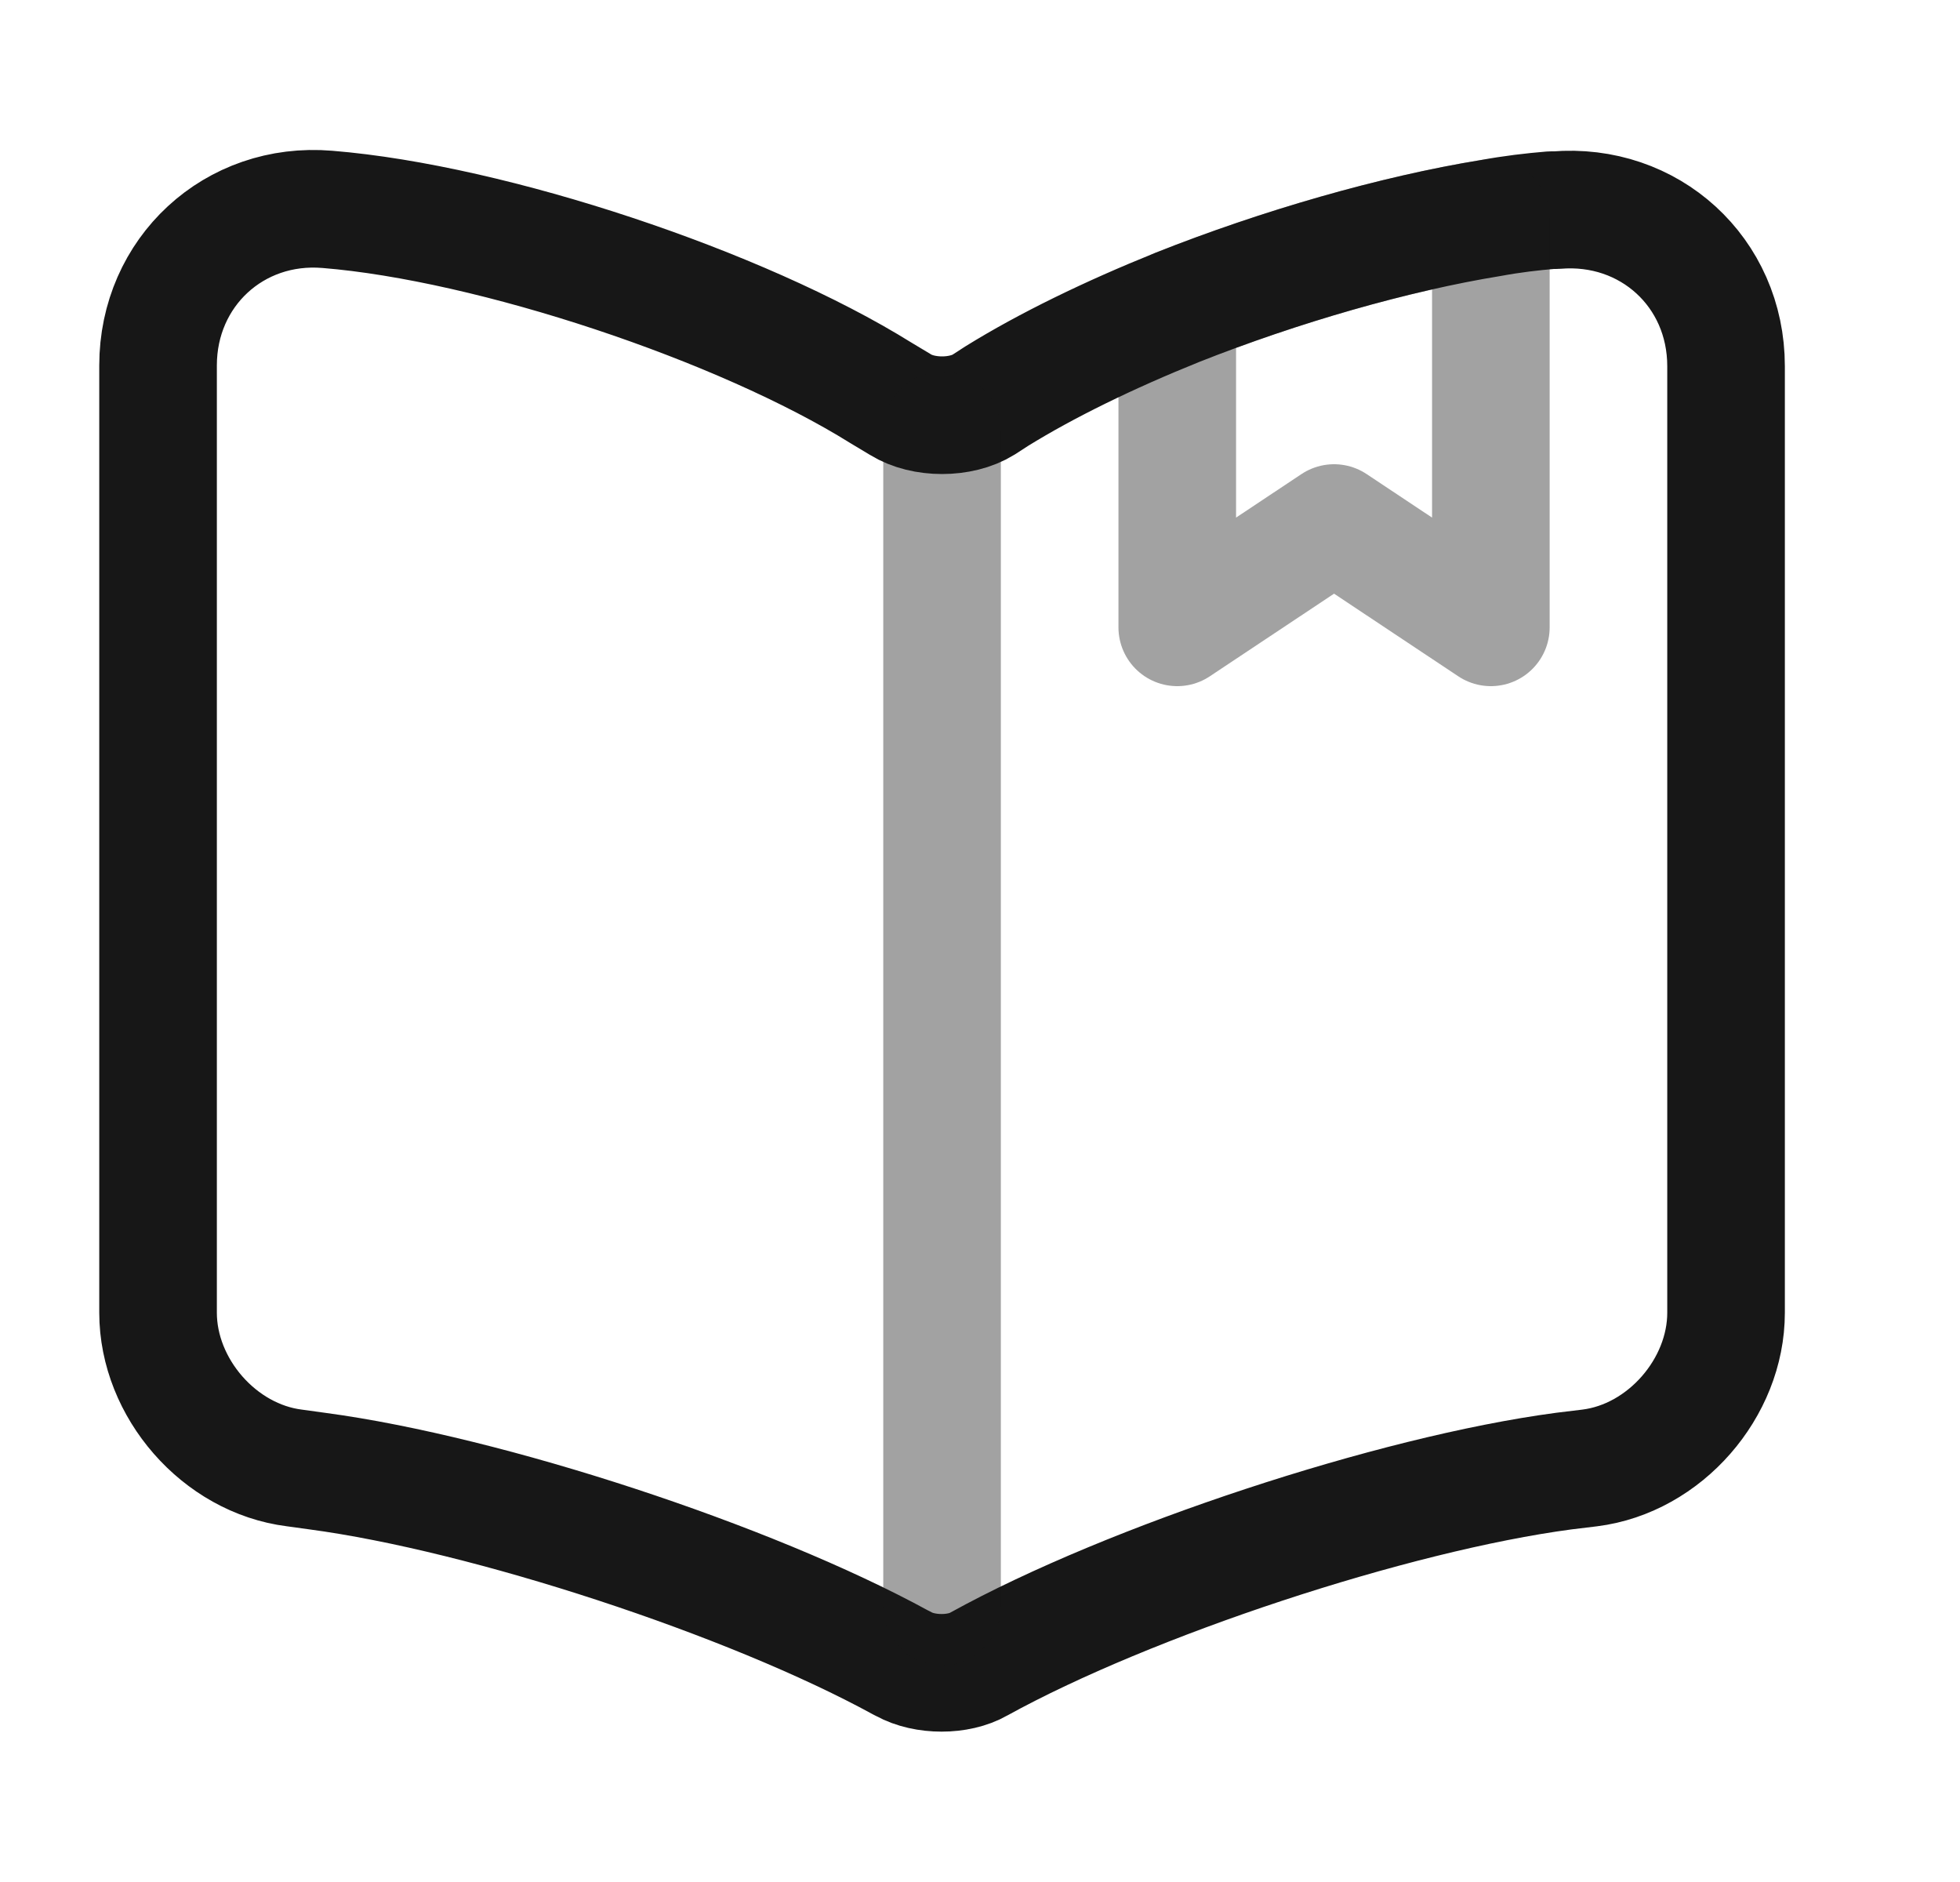 <svg width="25" height="24" viewBox="0 0 25 24" fill="none" xmlns="http://www.w3.org/2000/svg">
<path d="M22.016 4.67V16.74C22.016 17.7 21.236 18.6 20.276 18.72L19.946 18.76C17.766 19.05 14.406 20.16 12.486 21.22C12.226 21.37 11.796 21.37 11.526 21.22L11.486 21.2C9.566 20.15 6.216 19.05 4.046 18.76L3.756 18.72C2.796 18.6 2.016 17.7 2.016 16.74V4.66C2.016 3.47 2.986 2.57 4.176 2.67C6.276 2.84 9.456 3.9 11.236 5.01L11.486 5.16C11.776 5.34 12.256 5.34 12.546 5.16L12.716 5.05C13.346 4.66 14.146 4.27 15.016 3.92C16.326 3.4 17.786 2.98 19.016 2.78C19.286 2.73 19.546 2.7 19.786 2.68H19.846C21.036 2.58 22.016 3.47 22.016 4.67Z" stroke="#171717" stroke-width="1.5" stroke-linecap="round" stroke-linejoin="round"/>
<path opacity="0.4" d="M12.016 5.49V20.49" stroke="#171717" stroke-width="1.5" stroke-linecap="round" stroke-linejoin="round"/>
<path opacity="0.4" d="M19.016 2.78V8L17.016 6.67L15.016 8V3.92C16.326 3.4 17.786 2.98 19.016 2.78Z" stroke="#171717" stroke-width="1.5" stroke-linecap="round" stroke-linejoin="round"/>
</svg>
